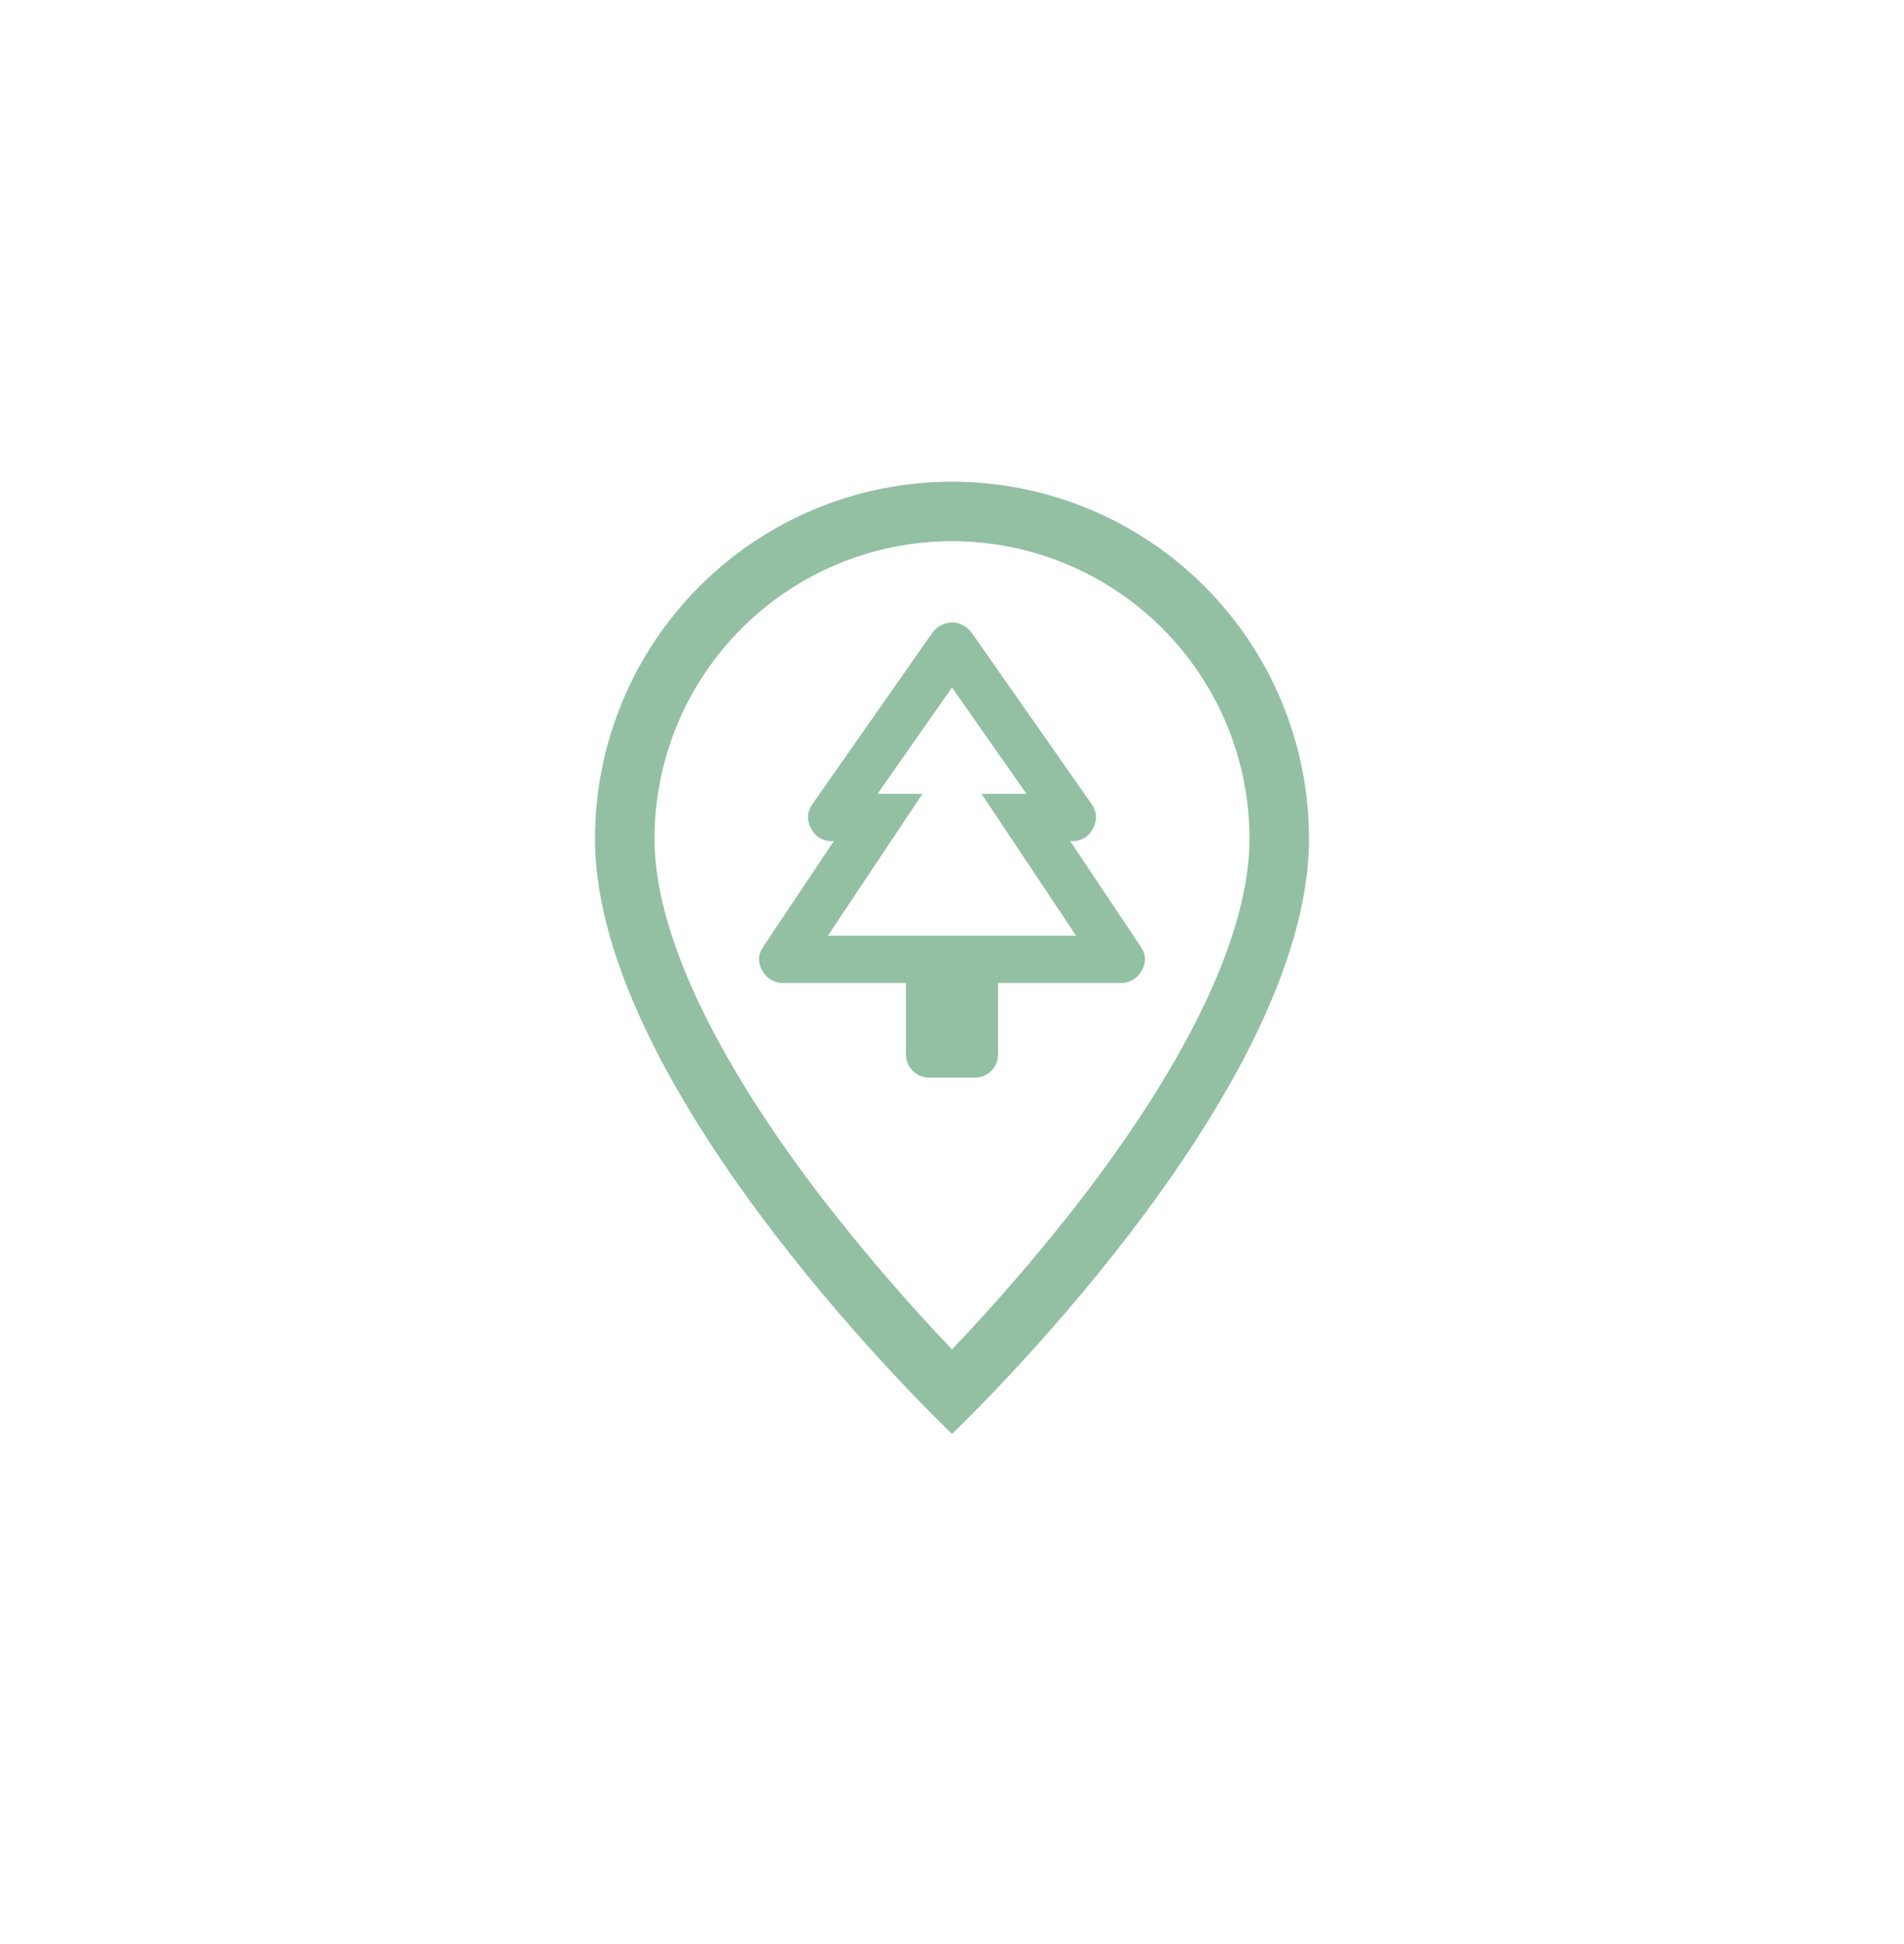 <svg width="48" height="49" viewBox="0 0 48 49" fill="none" xmlns="http://www.w3.org/2000/svg">
<g clip-path="url(#clip0_82_14615)">
<path d="M30.249 25.551C29.463 27.144 28.398 28.731 27.309 30.156C26.275 31.498 25.17 32.785 24 34.011C22.83 32.785 21.725 31.498 20.691 30.156C19.602 28.731 18.537 27.144 17.751 25.551C16.956 23.941 16.5 22.434 16.5 21.141C16.5 19.152 17.29 17.244 18.697 15.838C20.103 14.431 22.011 13.641 24 13.641C25.989 13.641 27.897 14.431 29.303 15.838C30.71 17.244 31.5 19.152 31.5 21.141C31.5 22.434 31.043 23.941 30.249 25.551ZM24 36.141C24 36.141 33 27.612 33 21.141C33 18.754 32.052 16.465 30.364 14.777C28.676 13.089 26.387 12.141 24 12.141C21.613 12.141 19.324 13.089 17.636 14.777C15.948 16.465 15 18.754 15 21.141C15 27.612 24 36.141 24 36.141Z" fill="#93C0A3"/>
<path d="M22.838 24.777H19.754C19.515 24.777 19.337 24.673 19.217 24.465C19.098 24.256 19.108 24.052 19.247 23.854L21.02 21.201H20.976C20.737 21.201 20.561 21.095 20.446 20.881C20.332 20.668 20.344 20.462 20.484 20.263L23.509 15.942C23.568 15.862 23.643 15.8 23.732 15.756C23.821 15.711 23.911 15.689 24 15.688C24.09 15.688 24.179 15.71 24.268 15.756C24.358 15.801 24.432 15.863 24.492 15.942L27.517 20.263C27.656 20.461 27.668 20.668 27.554 20.881C27.44 21.095 27.264 21.202 27.025 21.201H26.98L28.753 23.854C28.892 24.052 28.902 24.256 28.783 24.465C28.664 24.673 28.485 24.777 28.247 24.777H25.162V26.566C25.162 26.734 25.105 26.876 24.991 26.99C24.877 27.105 24.736 27.162 24.566 27.162H23.434C23.265 27.162 23.124 27.104 23.01 26.99C22.896 26.875 22.838 26.734 22.838 26.566V24.777ZM20.871 23.585H23.255H22.123H25.878H24.745H27.129H20.871ZM20.871 23.585H27.129L24.745 20.009H25.878L24 17.328L22.123 20.009H23.255L20.871 23.585Z" fill="#93C0A3"/>
</g>
<defs>
<clipPath id="clip0_82_14615">
<rect width="24" height="24" fill="white" transform="translate(12 12.141)"/>
</clipPath>
</defs>
</svg>
